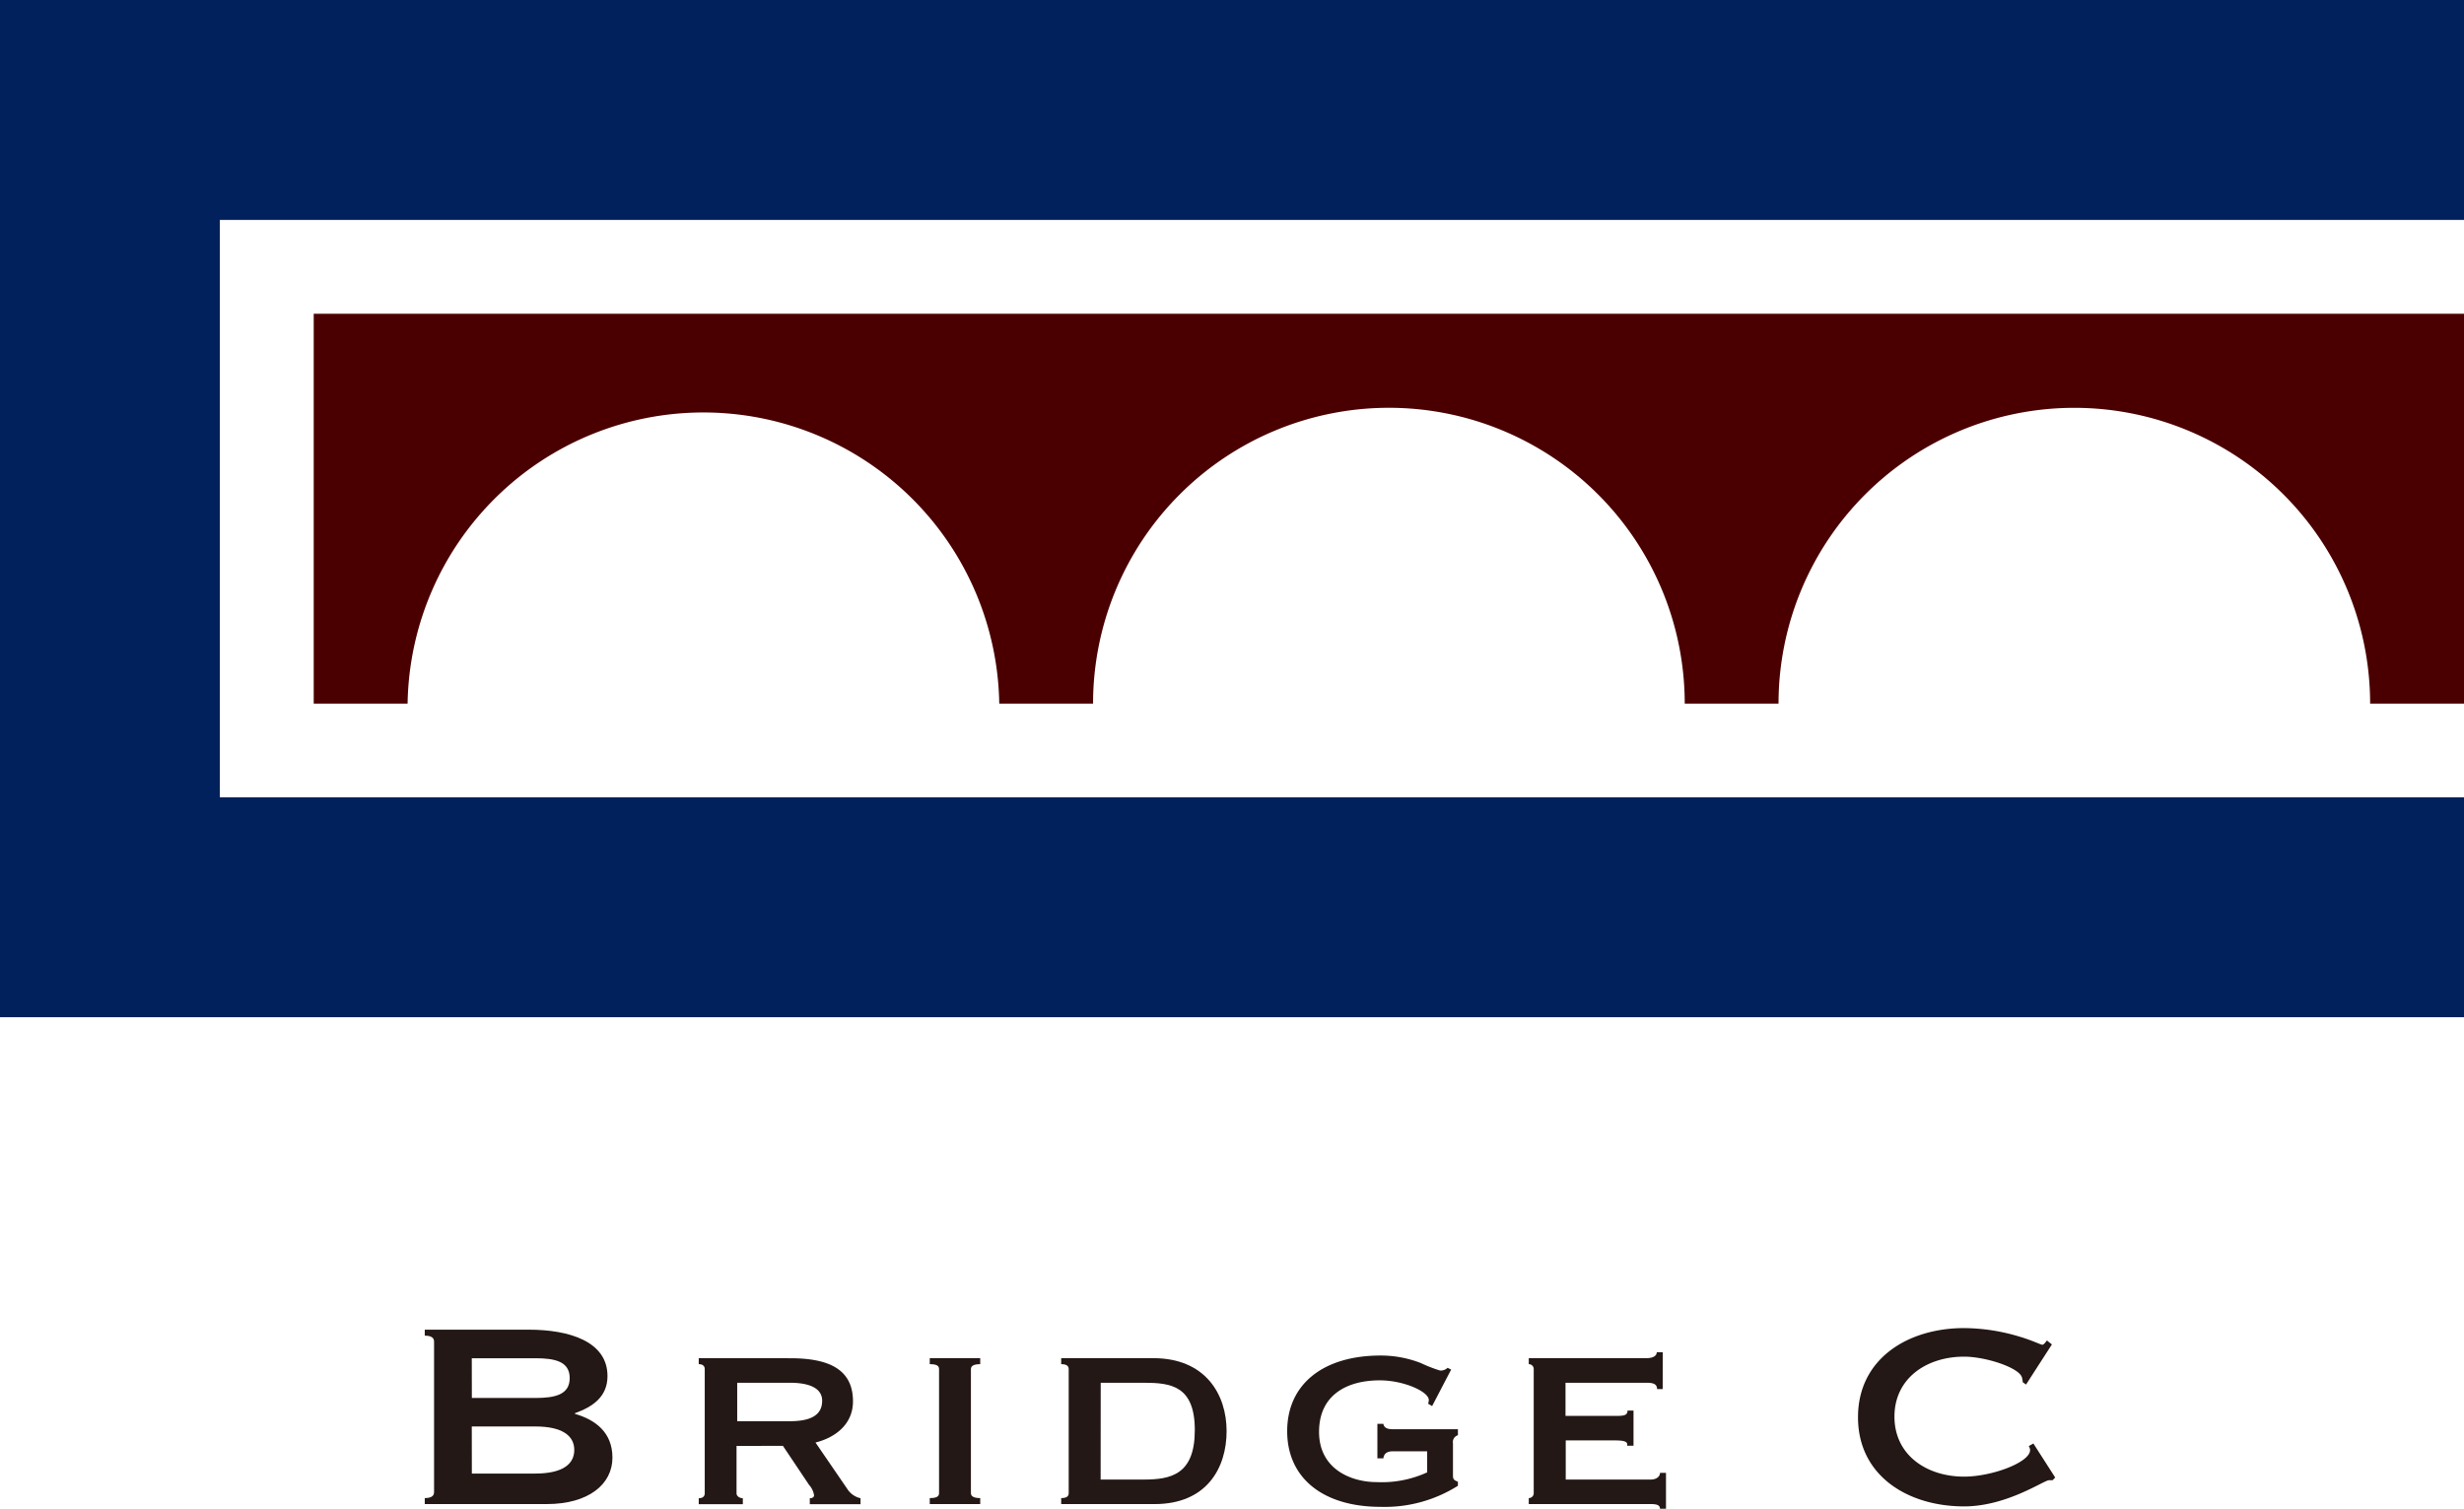 <svg id="レイヤー_1" data-name="レイヤー 1" xmlns="http://www.w3.org/2000/svg" viewBox="0 0 328.62 201.21"><defs><style>.cls-1{fill:#231815;}.cls-2{fill:#4a0000;}.cls-3{fill:#00215b;}.cls-4{fill:none;}</style></defs><title>logo</title><path class="cls-1" d="M70.49,177.33c5.48,0,10.53,1.59,10.53,6.19,0,2.78-2,4.11-4.34,4.95v.09c2.74.79,5,2.48,5,5.84,0,3.54-3.18,6.19-8.76,6.19H56.65v-.8c.84,0,1.24-.27,1.24-.79V178.92c0-.53-.4-.79-1.24-.79v-.8Zm-7.56,9.11h8.45c2.65,0,4.6-.44,4.6-2.65s-1.94-2.65-4.6-2.65H62.92Zm0,10.08h8.45c3.62,0,5.21-1.24,5.21-3.14s-1.59-3.14-5.21-3.14H62.92Z"/><path class="cls-1" d="M105.4,181.14c5.26,0,8.36,1.55,8.36,5.75,0,3.23-2.61,4.91-5,5.49l4.33,6.32a2.83,2.83,0,0,0,1.68,1.11v.8H108v-.8c.27,0,.57-.09.57-.4a2.67,2.67,0,0,0-.66-1.37l-3.49-5.21H98.23v6.32c0,.44.49.66.84.66v.8H93.19v-.8c.49,0,.8-.22.8-.66V182.59c0-.44-.31-.66-.8-.66v-.8Zm-7.08,8.4h7c3,0,4.33-.93,4.33-2.74,0-1.46-1.33-2.39-4.33-2.39h-7Z"/><path class="cls-1" d="M124,200.59v-.8c.93,0,1.24-.22,1.24-.66V182.59c0-.44-.31-.66-1.24-.66v-.8h6.73v.8c-.84,0-1.24.22-1.24.66v16.54c0,.44.4.66,1.24.66v.8Z"/><path class="cls-1" d="M141.53,200.59v-.8c.71,0,1-.22,1-.66V182.59c0-.44-.31-.66-1-.66v-.8h12.29c6.94,0,9.77,4.82,9.77,9.73s-2.65,9.73-9.6,9.73Zm5.26-3.27h5.75c3.63,0,6.81-.67,6.81-6.59s-3.19-6.32-6.81-6.32H146.8Z"/><path class="cls-1" d="M193.54,182.65,191,187.52l-.53-.31a2.59,2.59,0,0,0,.09-.49c0-1.12-3.32-2.63-6.55-2.63-4.33,0-8.09,1.92-8.09,6.87s4.25,6.7,7.69,6.7a14.51,14.51,0,0,0,6.73-1.3v-2.81h-4.56c-.67,0-1.2.22-1.28.94h-.8v-4.6h.8c.09.58.62.72,1.28.72h8.66v.8a.94.94,0,0,0-.66,1.07v4.24c0,.54.09.67.66.89v.54a18.28,18.28,0,0,1-10.3,2.81c-7.69,0-12.47-3.84-12.47-10.09s4.78-10.09,12.47-10.09a14.73,14.73,0,0,1,5.35,1,18.31,18.31,0,0,0,2.57,1,1.32,1.32,0,0,0,1-.36Z"/><path class="cls-1" d="M221.75,185.25H221c0-.62-.44-.84-1.37-.84H208.79v4.42h6.81c1,0,1.46-.09,1.46-.71h.8v4.69H217c.18-.62-.57-.71-1.72-.71h-6.46v5.22h11.33c.71,0,1.24-.36,1.24-.89h.8v4.78h-.8c0-.53-.53-.62-1.24-.62H203.89v-.8a.65.65,0,0,0,.66-.66V182.59a.65.65,0,0,0-.66-.66v-.8h15.7c.93,0,1.37-.35,1.37-.79h.8Z"/><path class="cls-1" d="M274.1,197.05l-.35.36c-.17,0-.31,0-.48,0-.67,0-5.62,3.49-11.32,3.49-7.48,0-14.15-4.06-14.15-11.89s6.68-11.89,14.15-11.89a25.92,25.92,0,0,1,7.29,1.11c1.82.53,2.92,1.11,3.14,1.11s.48-.4.61-.57l.67.53-3.45,5.35-.44-.31a2.91,2.91,0,0,0-.09-.58c-.26-1.33-4.82-2.83-7.73-2.83-5,0-9.29,2.88-9.29,8s4.29,8,9.29,8c3.71,0,8.8-1.9,8.8-3.54a1,1,0,0,0-.18-.53l.62-.35Z"/><path class="cls-2" d="M41.84,41.84v52H54.36a39.46,39.46,0,0,1,78.91,0h12.51a39.45,39.45,0,0,1,78.91,0H237.2a39.45,39.45,0,1,1,78.9,0h12.52v-52Z"/><polygon class="cls-3" points="328.62 29.33 328.62 0 0 0 0 135.66 328.62 135.66 328.62 106.33 29.32 106.33 29.32 29.33 328.62 29.33"/><rect class="cls-4" width="328.62" height="200.59"/></svg>
